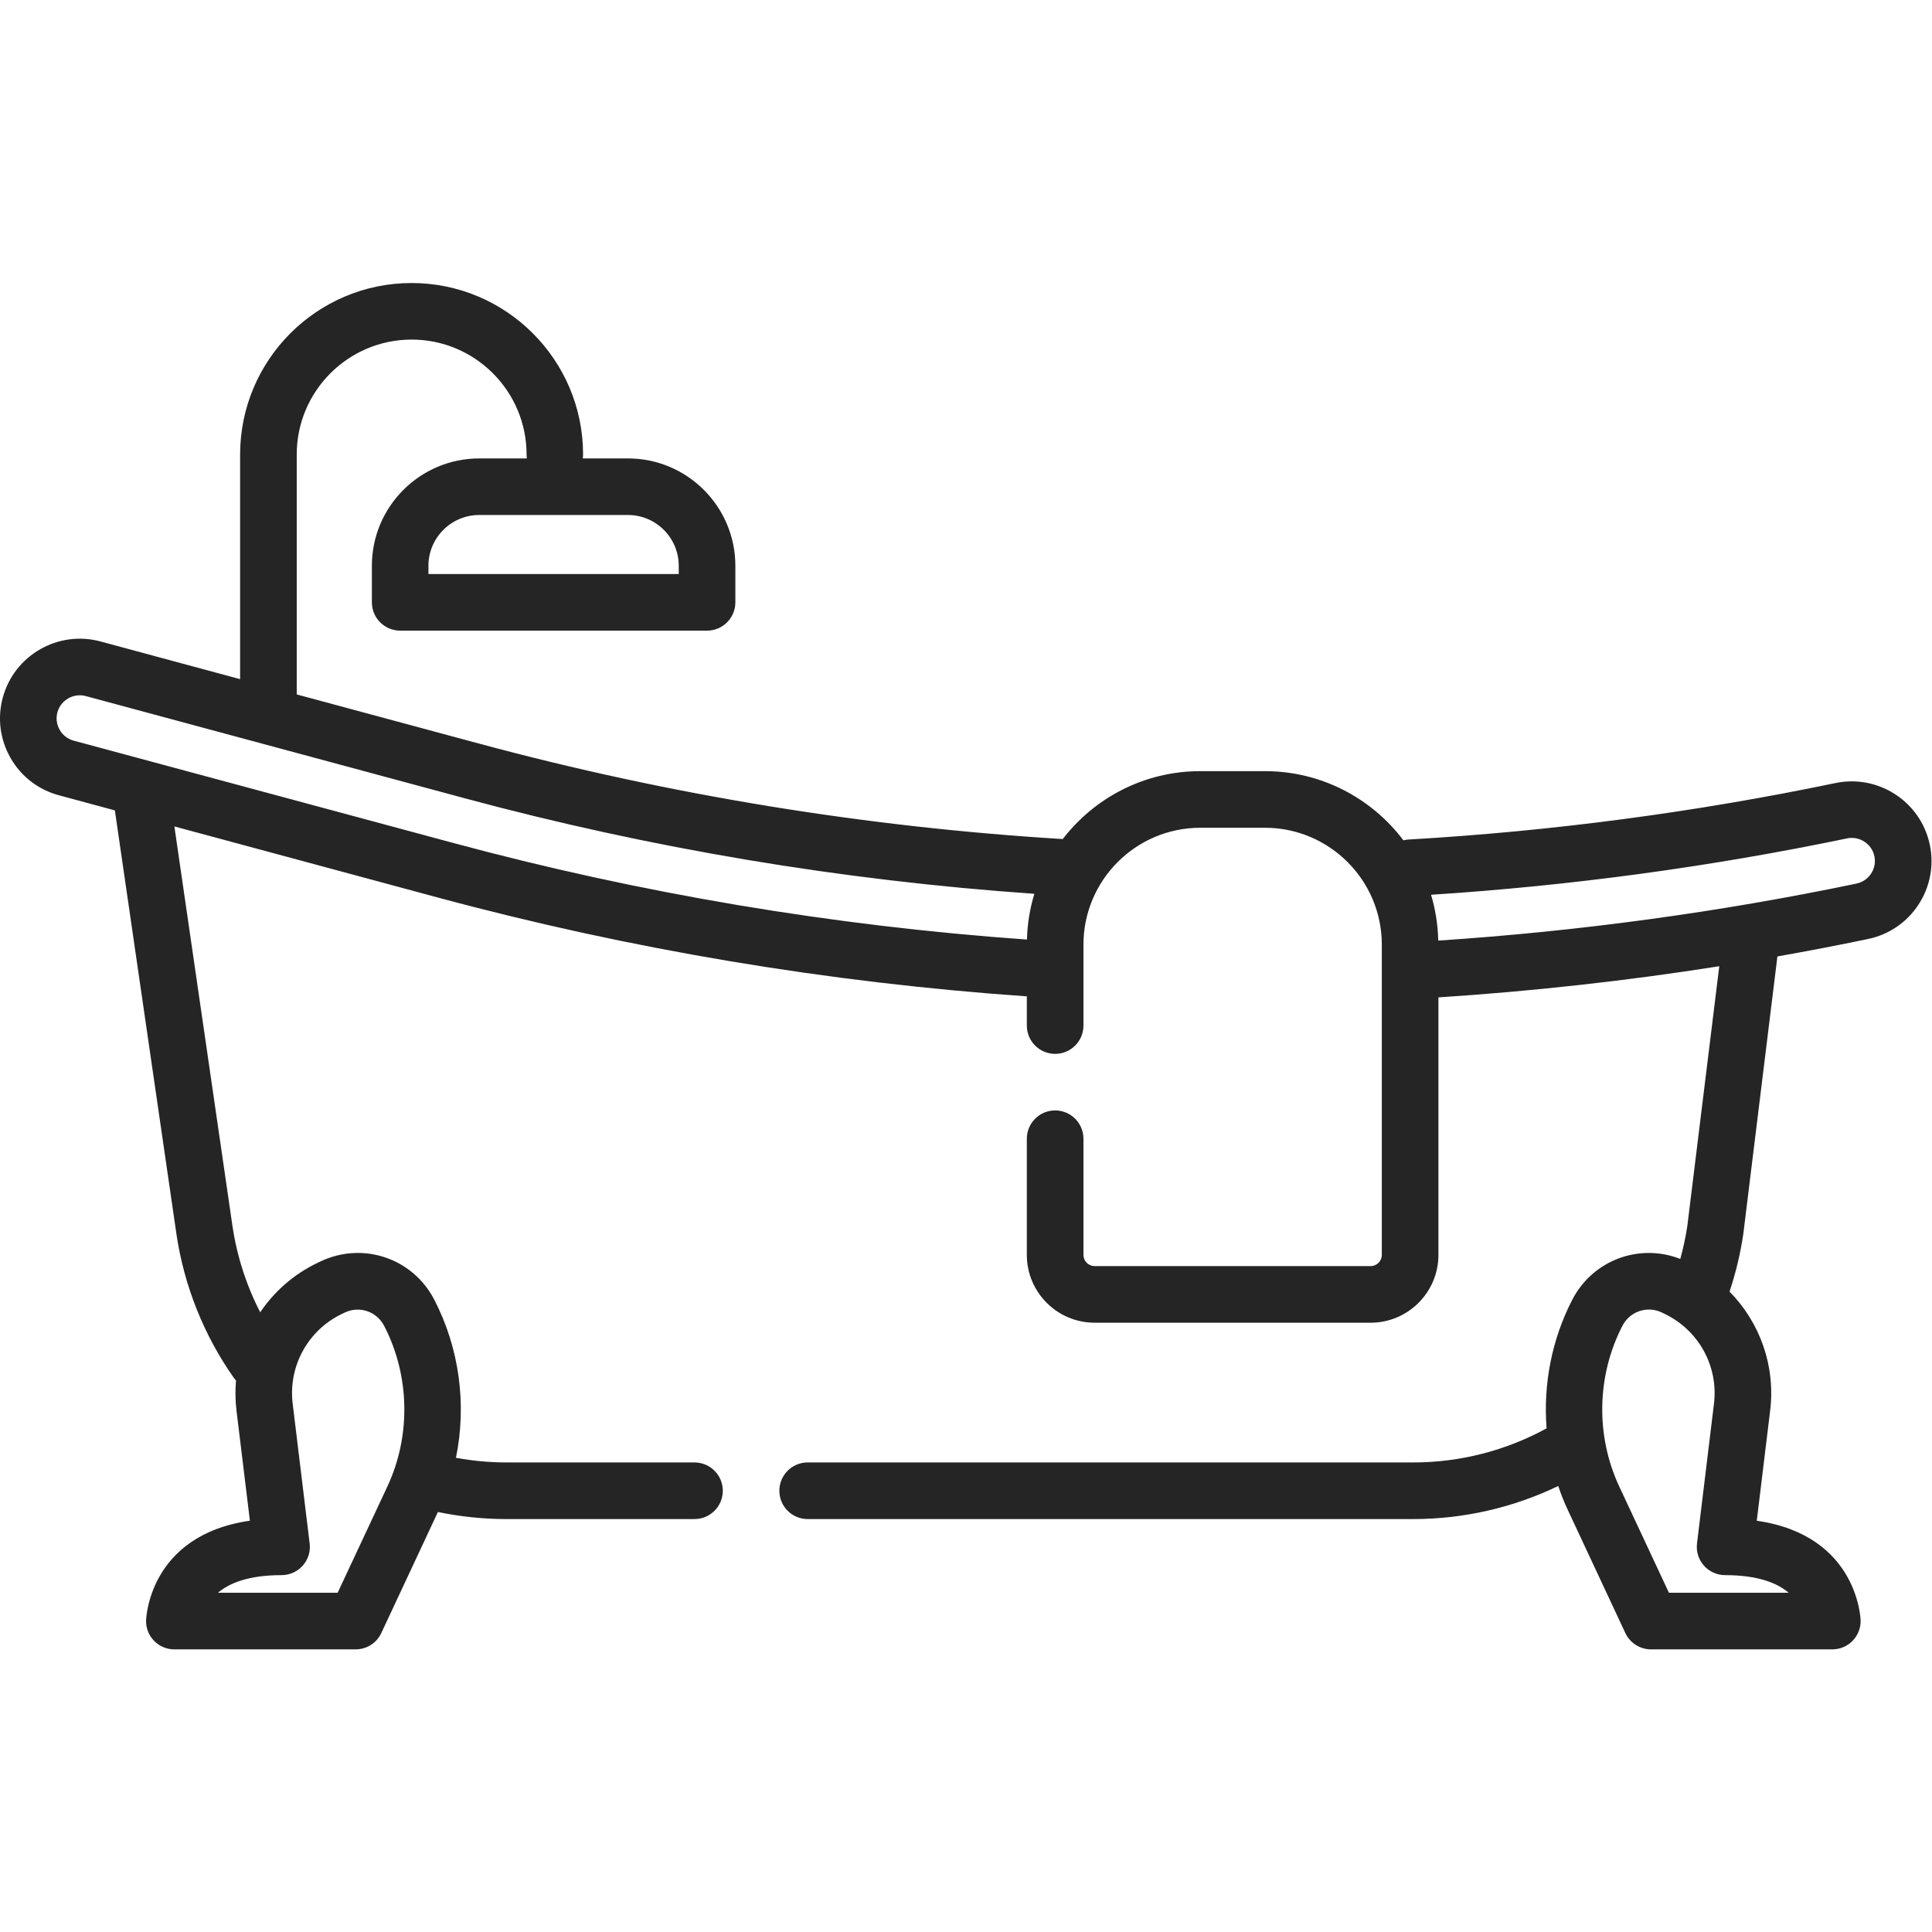 <?xml version="1.0" encoding="UTF-8" standalone="no"?>
<svg
   xmlns:dc="http://purl.org/dc/elements/1.1/"
   xmlns:cc="http://creativecommons.org/ns#"
   xmlns:rdf="http://www.w3.org/1999/02/22-rdf-syntax-ns#"
   xmlns:svg="http://www.w3.org/2000/svg"
   xmlns="http://www.w3.org/2000/svg"
   version="1.1"
   id="svg2"
   xml:space="preserve"
   width="40"
   height="40"
   viewBox="0 0 42.667 30.184"><defs
     id="defs6" /><g
     id="g10"
     transform="matrix(1.333,0,0,-1.333,0,30.184)"><g
       id="g12"><path
         d="m 31.972,13.33 c -0.148,0.712 -0.849,1.171 -1.562,1.023 -2.322,-0.484 -4.702,-0.799 -7.076,-0.936 -0.029,-0.002 -0.056,-0.006 -0.083,-0.013 -0.525,0.696 -1.358,1.146 -2.295,1.146 h -1.071 c -0.927,0 -1.752,-0.442 -2.278,-1.125 -3.262,0.199 -6.513,0.73 -9.665,1.58 l -3.026,0.816 v 3.975 c 0,1.05 0.854,1.904 1.904,1.904 1.05,0 1.904,-0.854 1.904,-1.904 0,-0.022 0.002,-0.044 0.005,-0.065 H 7.94 c -0.981,0 -1.779,-0.798 -1.779,-1.779 v -0.605 c 0,-0.259 0.21,-0.469 0.469,-0.469 h 5.084 c 0.259,0 0.469,0.21 0.469,0.469 v 0.605 c 0,0.981 -0.798,1.779 -1.779,1.779 H 9.655 c 0.003,0.021 0.005,0.043 0.005,0.065 0,1.567 -1.274,2.841 -2.841,2.841 -1.567,0 -2.841,-1.274 -2.841,-2.841 V 16.074 L 1.664,16.699 C 0.961,16.888 0.236,16.47 0.046,15.768 -0.046,15.428 5.49e-4,15.072 0.176,14.766 0.352,14.46 0.636,14.242 0.977,14.15 L 1.903,13.9 2.922,6.888 C 3.048,6.028 3.378,5.2 3.878,4.493 3.888,4.479 3.899,4.466 3.91,4.454 3.896,4.291 3.898,4.124 3.918,3.957 L 4.14,2.132 C 2.455,1.889 2.42,0.489 2.42,0.474 2.418,0.349 2.467,0.228 2.555,0.139 2.643,0.05 2.763,2.63e-4 2.888,2.63e-4 h 3.004 c 0.182,0 0.348,0.105 0.425,0.27 L 7.255,2.276 C 7.626,2.199 8.007,2.159 8.388,2.159 h 3.118 c 0.259,0 0.469,0.21 0.469,0.469 0,0.259 -0.21,0.469 -0.469,0.469 H 8.388 c -0.28,0 -0.56,0.027 -0.834,0.077 0.18,0.879 0.059,1.81 -0.358,2.617 C 6.839,6.484 6.008,6.762 5.305,6.425 L 5.257,6.402 C 4.865,6.214 4.543,5.928 4.311,5.585 4.08,6.034 3.923,6.522 3.85,7.023 l -0.961,6.611 4.366,-1.178 c 3.182,-0.858 6.464,-1.408 9.757,-1.637 v -0.484 c 0,-0.259 0.21,-0.469 0.469,-0.469 0.259,0 0.469,0.21 0.469,0.469 v 1.341 c 0,1.068 0.869,1.936 1.936,1.936 h 1.071 c 1.068,0 1.936,-0.869 1.936,-1.936 V 6.535 c 0,-0.102 -0.083,-0.185 -0.185,-0.185 h -4.573 c -0.102,0 -0.185,0.083 -0.185,0.185 v 1.925 c 0,0.259 -0.21,0.469 -0.469,0.469 -0.259,0 -0.469,-0.21 -0.469,-0.469 V 6.535 c 0,-0.619 0.504,-1.123 1.123,-1.123 h 4.573 c 0.619,0 1.123,0.504 1.123,1.123 v 4.267 c 1.554,0.101 3.111,0.273 4.653,0.516 L 27.955,7.018 C 27.927,6.832 27.888,6.649 27.838,6.469 27.159,6.734 26.389,6.451 26.048,5.792 25.708,5.132 25.566,4.391 25.623,3.662 24.95,3.293 24.189,3.097 23.417,3.097 H 13.381 c -0.259,0 -0.469,-0.21 -0.469,-0.469 0,-0.259 0.21,-0.469 0.469,-0.469 h 10.036 c 0.832,0 1.654,0.189 2.399,0.548 0.046,-0.138 0.1,-0.274 0.163,-0.407 L 26.928,0.27 C 27.005,0.106 27.171,2e-4 27.353,2e-4 h 3.004 c 0.125,0 0.245,0.05 0.333,0.139 0.088,0.089 0.137,0.209 0.136,0.334 -1.87e-4,0.015 -0.035,1.416 -1.721,1.658 l 0.222,1.826 c 0.09,0.74 -0.17,1.46 -0.673,1.97 0.104,0.312 0.181,0.635 0.229,0.961 5e-4,0.003 0.001,0.007 0.001,0.01 l 0.563,4.582 c 0.503,0.089 1.003,0.185 1.502,0.289 0.345,0.072 0.642,0.274 0.835,0.569 0.193,0.295 0.26,0.647 0.188,0.993 v 0 z M 11.245,17.952 V 17.816 H 7.098 v 0.136 c 0,0.464 0.378,0.842 0.842,0.842 h 2.463 c 0.464,0 0.842,-0.378 0.842,-0.842 z M 5.663,5.557 5.711,5.58 C 5.953,5.696 6.24,5.6 6.364,5.361 6.791,4.535 6.811,3.539 6.417,2.697 L 5.594,0.938 H 3.611 c 0.185,0.158 0.504,0.292 1.054,0.292 0.134,0 0.262,0.058 0.351,0.158 0.089,0.1 0.131,0.234 0.114,0.367 L 4.849,4.07 C 4.773,4.689 5.101,5.287 5.663,5.557 Z M 1.221,15.055 c -0.099,0.027 -0.181,0.09 -0.232,0.179 -0.051,0.089 -0.064,0.192 -0.038,0.29 0.055,0.203 0.266,0.324 0.469,0.27 l 6.278,-1.693 c 3.08,-0.831 6.253,-1.362 9.439,-1.583 -0.074,-0.241 -0.116,-0.495 -0.123,-0.758 -3.212,0.227 -6.411,0.765 -9.515,1.603 z M 29.634,0.938 h -1.984 l -0.823,1.76 c -0.394,0.842 -0.374,1.838 0.053,2.664 0.124,0.239 0.411,0.335 0.653,0.219 l 0.047,-0.023 C 28.144,5.287 28.472,4.689 28.396,4.07 L 28.115,1.755 c -0.016,-0.133 0.025,-0.267 0.114,-0.367 0.089,-0.1 0.217,-0.158 0.351,-0.158 0.55,-6.1e-5 0.869,-0.134 1.054,-0.292 z m 1.123,11.749 c -2.274,-0.474 -4.605,-0.791 -6.929,-0.944 -0.006,0.263 -0.047,0.518 -0.119,0.759 2.313,0.149 4.63,0.463 6.892,0.934 0.206,0.043 0.41,-0.09 0.453,-0.296 0.043,-0.206 -0.09,-0.409 -0.296,-0.452 z"
         style="fill:#252525;fill-opacity:1;fill-rule:nonzero;stroke:none"
         id="path14" /></g></g></svg>
